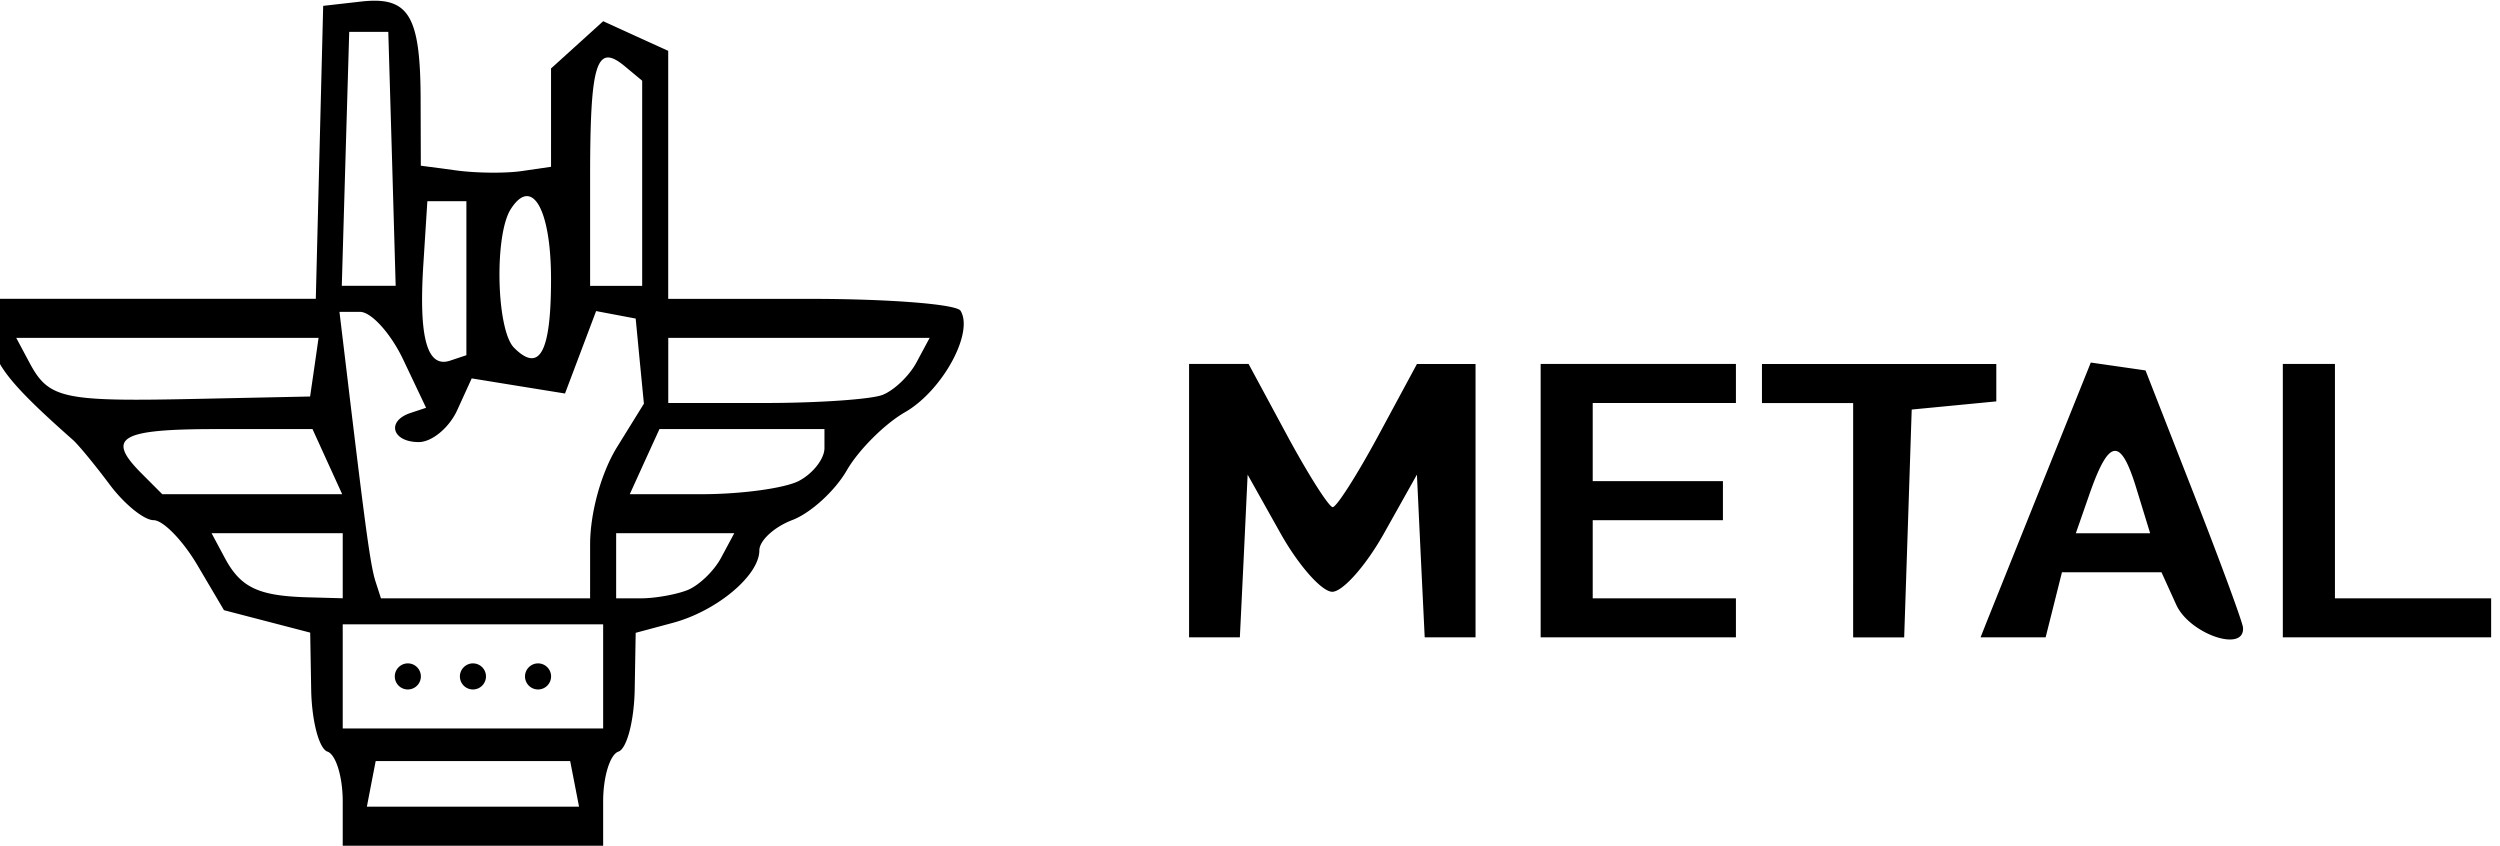 <svg xmlns="http://www.w3.org/2000/svg" viewBox="0 0 50.8 17.198" height="65" width="192"><path d="M6.964 16.28c0-.497-.14-.95-.31-1.007-.171-.057-.32-.624-.331-1.26l-.02-1.158-.876-.228-.876-.228-.54-.915c-.296-.502-.697-.914-.89-.914-.194 0-.597-.327-.896-.728-.299-.4-.635-.808-.747-.906C.141 7.755-.18 7.33-.18 6.746v-.674h6.597l.075-2.976.075-2.977.765-.087c.973-.111 1.21.275 1.215 1.975l.004 1.36.728.097c.4.054.995.06 1.323.012l.595-.087V1.391l.53-.48.53-.48.661.302.66.3v5.04h2.895c1.592 0 2.962.108 3.045.241.276.447-.37 1.628-1.13 2.063-.413.237-.945.77-1.182 1.182-.237.413-.733.866-1.103 1.007-.37.14-.673.419-.673.618 0 .509-.862 1.231-1.757 1.472l-.756.203-.02 1.156c-.012.635-.16 1.201-.331 1.258-.17.057-.31.51-.31 1.008v.904H6.964zm4.712-.352l-.09-.463H7.634l-.09.463-.089.463h4.311zm.58-2.183v-1.058H6.964v2.116h5.292zm-4.234 0c0-.145.12-.265.265-.265a.265.265 0 010 .53.265.265 0 01-.265-.265zm1.323 0c0-.145.12-.265.265-.265a.265.265 0 010 .53.265.265 0 01-.265-.265zm1.323 0c0-.145.12-.265.265-.265a.265.265 0 010 .53.265.265 0 01-.265-.265zm-3.704-2.249v-.661H4.299l.271.506c.32.596.678.767 1.666.796l.728.02zm5.027-.432c0-.643.225-1.457.546-1.977l.547-.884L13 7.338l-.083-.865-.402-.076-.402-.076-.316.838-.316.837-.948-.153-.948-.154-.295.647c-.162.355-.513.647-.781.647-.542 0-.664-.426-.169-.591l.318-.106-.463-.975c-.254-.536-.65-.974-.88-.974h-.417l.167 1.389c.372 3.104.466 3.785.569 4.1l.107.332h4.25zm1.97.93c.234-.09.546-.387.692-.661l.267-.498h-2.4v1.323h.508c.279 0 .699-.074.933-.164zM6.651 9.38l-.301-.661H4.408c-1.98 0-2.264.17-1.526.907l.415.416h3.656zm9.59.388c.282-.15.512-.448.512-.661v-.388H13.4l-.302.661-.301.662h1.467c.807 0 1.697-.123 1.979-.274zM6.388 7.461l.085-.595H.33l.27.506c.39.728.672.79 3.32.735l2.381-.05zm11.543.564c.234-.09.546-.387.692-.661l.267-.498h-5.311v1.323h1.963c1.08 0 2.155-.074 2.389-.164zM9.477 5.653V4.088h-.793l-.082 1.29c-.095 1.49.077 2.107.545 1.95l.33-.11zm1.72.022c0-1.43-.388-2.103-.82-1.423-.336.532-.29 2.457.069 2.815.52.52.751.093.751-1.392zM7.966 3.228L7.89.648h-.794l-.076 2.58-.075 2.58H8.04zm5.083.495V1.64l-.355-.295c-.576-.478-.703-.07-.703 2.259v2.205h1.058zm11.113 6.45V7.395h1.209l.784 1.454c.432.8.849 1.455.926 1.456.078 0 .495-.654.927-1.454l.784-1.454.595-.001h.596v5.555H28.95l-.08-1.653-.078-1.654-.667 1.19c-.366.656-.84 1.191-1.053 1.191-.212 0-.686-.535-1.053-1.19l-.667-1.19-.078 1.653-.08 1.653h-1.032zm7.144 0V7.395h3.968v.794h-2.91v1.587h2.646v.794h-2.646v1.588h2.91v.793h-3.968zm6.35.397V8.19h-1.853v-.794h4.762v.76l-.859.083-.86.083-.076 2.315-.077 2.315h-1.037zm2.72 2.05l1.12-2.792.989-2.461.556.08.556.08.983 2.514c.54 1.382.99 2.603.998 2.712.039.516-1.085.132-1.356-.463l-.301-.662h-2.022l-.166.662-.166.661h-1.322zm3.034-2.7c-.32-1.045-.556-1.014-.952.121l-.277.795h1.51zm2.977.254V7.395h1.059v4.763h3.174v.793h-4.233z"/></svg>